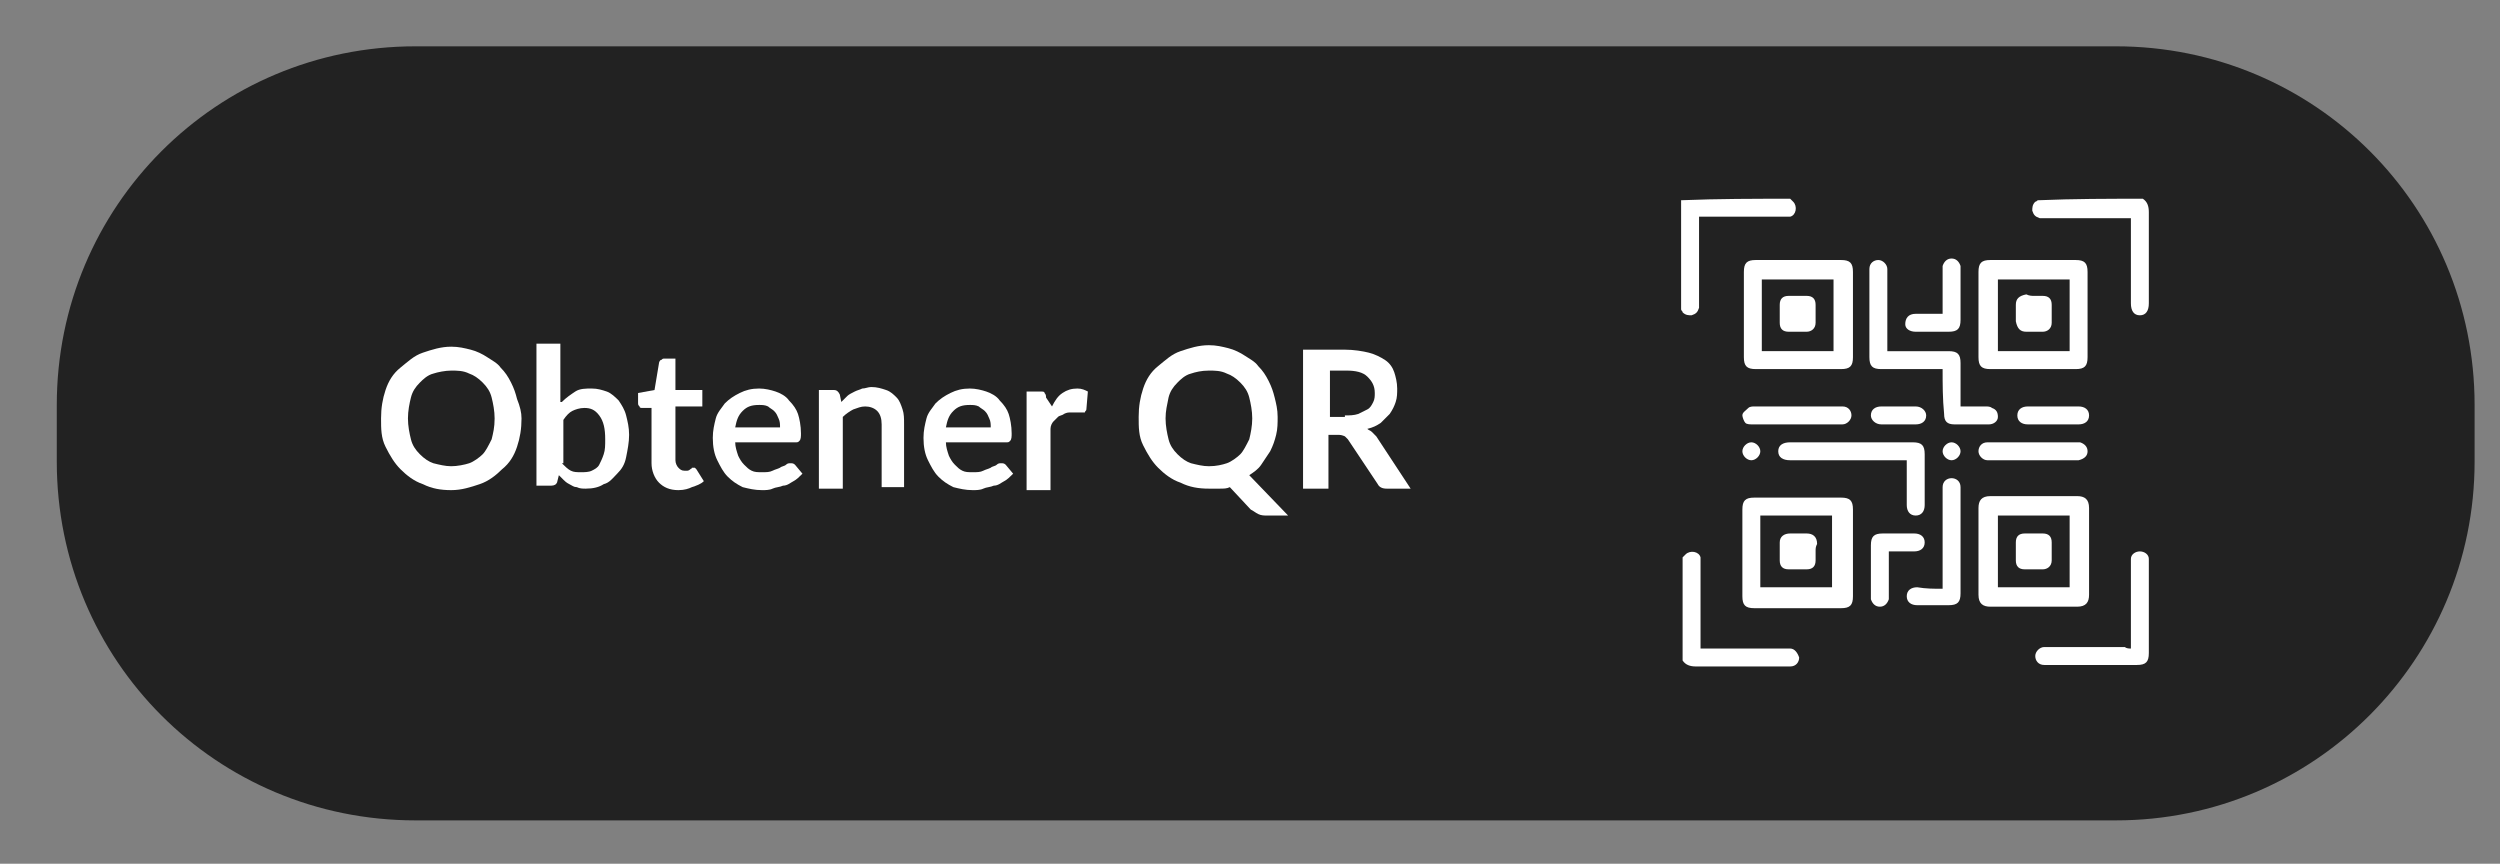 <?xml version="1.0" encoding="utf-8"?>
<!-- Generator: Adobe Illustrator 24.0.2, SVG Export Plug-In . SVG Version: 6.00 Build 0)  -->
<!DOCTYPE svg PUBLIC "-//W3C//DTD SVG 1.1//EN" "http://www.w3.org/Graphics/SVG/1.1/DTD/svg11.dtd">
<svg version="1.1" id="Capa_1" xmlns:x="http://ns.adobe.com/Extensibility/1.0/" xmlns:i="http://ns.adobe.com/AdobeIllustrator/10.0/" xmlns:graph="http://ns.adobe.com/Graphs/1.0/"
	 xmlns="http://www.w3.org/2000/svg" xmlns:xlink="http://www.w3.org/1999/xlink" x="0px" y="0px" viewBox="0 0 167.3 57.8"
	 style="enable-background:new 0 0 167.3 57.8;" xml:space="preserve">
<rect x="0" y="0" width="167.3" height="57.8" fill="#808080" stroke="none"/>
<style type="text/css">
	.st0{fill:#222222;}
	.st1{fill:#FFFFFF;}
</style>
<path class="st0" d="M141.6,54.9H27.8c-13.3,0-24-10.7-24-24v-3.8c0-13.3,10.7-24,24-24h113.8c13.3,0,24,10.7,24,24v3.8
	C165.6,44.1,154.9,54.9,141.6,54.9z"/>
<g>
	<path class="st1" d="M34.9,28c0,0.7-0.1,1.3-0.3,1.9s-0.5,1.1-1,1.5c-0.4,0.4-0.9,0.8-1.5,1c-0.6,0.2-1.2,0.4-1.9,0.4
		c-0.7,0-1.3-0.1-1.9-0.4c-0.6-0.2-1.1-0.6-1.5-1c-0.4-0.4-0.7-0.9-1-1.5s-0.3-1.2-0.3-1.9s0.1-1.3,0.3-1.9c0.2-0.6,0.5-1.1,1-1.5
		s0.9-0.8,1.5-1c0.6-0.2,1.2-0.4,1.9-0.4c0.5,0,0.9,0.1,1.3,0.2s0.8,0.3,1.1,0.5s0.7,0.4,0.9,0.7c0.3,0.3,0.5,0.6,0.7,1
		c0.2,0.4,0.3,0.7,0.4,1.1C34.8,27.2,34.9,27.6,34.9,28z M33.1,28c0-0.5-0.1-1-0.2-1.4c-0.1-0.4-0.3-0.7-0.6-1s-0.6-0.5-0.9-0.6
		c-0.4-0.2-0.8-0.2-1.2-0.2s-0.9,0.1-1.2,0.2c-0.4,0.1-0.7,0.4-0.9,0.6c-0.3,0.3-0.5,0.6-0.6,1c-0.1,0.4-0.2,0.9-0.2,1.4
		c0,0.5,0.1,1,0.2,1.4c0.1,0.4,0.3,0.7,0.6,1c0.3,0.3,0.6,0.5,0.9,0.6c0.4,0.1,0.8,0.2,1.2,0.2s0.9-0.1,1.2-0.2s0.7-0.4,0.9-0.6
		s0.4-0.6,0.6-1C33,29,33.1,28.6,33.1,28z"/>
	<path class="st1" d="M37.6,26.9c0.3-0.3,0.6-0.5,0.9-0.7c0.3-0.2,0.7-0.2,1.1-0.2c0.4,0,0.7,0.1,1,0.2c0.3,0.1,0.6,0.4,0.8,0.6
		c0.2,0.3,0.4,0.6,0.5,1c0.1,0.4,0.2,0.8,0.2,1.3c0,0.5-0.1,1-0.2,1.5s-0.3,0.8-0.6,1.1s-0.5,0.6-0.9,0.7c-0.3,0.2-0.7,0.3-1.2,0.3
		c-0.2,0-0.4,0-0.6-0.1c-0.2,0-0.3-0.1-0.5-0.2s-0.3-0.2-0.4-0.3c-0.1-0.1-0.2-0.2-0.3-0.3l-0.1,0.4c0,0.1-0.1,0.2-0.1,0.2
		s-0.1,0.1-0.3,0.1h-1v-9.5h1.6V26.9z M37.6,31c0.2,0.2,0.4,0.4,0.6,0.5s0.4,0.1,0.7,0.1c0.2,0,0.5,0,0.7-0.1s0.4-0.2,0.5-0.4
		c0.1-0.2,0.2-0.4,0.3-0.7s0.1-0.6,0.1-1c0-0.7-0.1-1.2-0.4-1.6s-0.6-0.5-1-0.5c-0.3,0-0.6,0.1-0.8,0.2c-0.2,0.1-0.4,0.3-0.6,0.6V31
		z"/>
	<path class="st1" d="M45.4,32.8c-0.6,0-1-0.2-1.3-0.5s-0.5-0.8-0.5-1.3v-3.7H43c-0.1,0-0.2,0-0.2-0.1c-0.1-0.1-0.1-0.1-0.1-0.3
		v-0.6l1.1-0.2l0.3-1.8c0-0.1,0.1-0.2,0.1-0.2c0.1,0,0.1-0.1,0.2-0.1h0.8v2.1H47v1.1h-1.8v3.6c0,0.2,0.1,0.4,0.2,0.5
		c0.1,0.1,0.2,0.2,0.4,0.2c0.1,0,0.2,0,0.2,0s0.1,0,0.2-0.1s0.1,0,0.1-0.1c0,0,0.1,0,0.1,0c0,0,0.1,0,0.1,0c0,0,0.1,0.1,0.1,0.1
		l0.5,0.8c-0.2,0.2-0.5,0.3-0.8,0.4C46.1,32.7,45.8,32.8,45.4,32.8z"/>
	<path class="st1" d="M49.2,29.6c0,0.3,0.1,0.6,0.2,0.9c0.1,0.2,0.2,0.4,0.4,0.6c0.2,0.2,0.3,0.3,0.5,0.4c0.2,0.1,0.4,0.1,0.7,0.1
		s0.5,0,0.7-0.1c0.2-0.1,0.3-0.1,0.5-0.2c0.1-0.1,0.3-0.1,0.4-0.2c0.1-0.1,0.2-0.1,0.3-0.1c0.1,0,0.2,0,0.3,0.1l0.5,0.6
		c-0.2,0.2-0.4,0.4-0.6,0.5c-0.2,0.1-0.4,0.3-0.7,0.3c-0.2,0.1-0.5,0.1-0.7,0.2s-0.5,0.1-0.7,0.1c-0.5,0-0.9-0.1-1.3-0.2
		c-0.4-0.2-0.7-0.4-1-0.7c-0.3-0.3-0.5-0.7-0.7-1.1s-0.3-0.9-0.3-1.5c0-0.5,0.1-0.9,0.2-1.3c0.1-0.4,0.4-0.7,0.6-1
		c0.3-0.3,0.6-0.5,1-0.7c0.4-0.2,0.8-0.3,1.3-0.3c0.4,0,0.8,0.1,1.1,0.2s0.7,0.3,0.9,0.6c0.3,0.3,0.5,0.6,0.6,0.9s0.2,0.8,0.2,1.3
		c0,0.2,0,0.4-0.1,0.5c-0.1,0.1-0.1,0.1-0.3,0.1H49.2z M52.2,28.6c0-0.2,0-0.4-0.1-0.6c-0.1-0.2-0.1-0.3-0.3-0.5
		c-0.1-0.1-0.3-0.2-0.4-0.3c-0.2-0.1-0.4-0.1-0.6-0.1c-0.5,0-0.8,0.1-1.1,0.4c-0.3,0.3-0.4,0.6-0.5,1.1H52.2z"/>
	<path class="st1" d="M56.3,26.9c0.1-0.1,0.3-0.3,0.4-0.4c0.1-0.1,0.3-0.2,0.5-0.3c0.2-0.1,0.3-0.1,0.5-0.2c0.2,0,0.4-0.1,0.6-0.1
		c0.4,0,0.7,0.1,1,0.2s0.5,0.3,0.7,0.5c0.2,0.2,0.3,0.5,0.4,0.8c0.1,0.3,0.1,0.6,0.1,1v4.2H59v-4.2c0-0.4-0.1-0.7-0.3-0.9
		c-0.2-0.2-0.5-0.3-0.8-0.3c-0.3,0-0.5,0.1-0.8,0.2c-0.2,0.1-0.5,0.3-0.7,0.5v4.8h-1.6v-6.6h1c0.2,0,0.3,0.1,0.4,0.3L56.3,26.9z"/>
	<path class="st1" d="M63.3,29.6c0,0.3,0.1,0.6,0.2,0.9c0.1,0.2,0.2,0.4,0.4,0.6c0.2,0.2,0.3,0.3,0.5,0.4c0.2,0.1,0.4,0.1,0.7,0.1
		s0.5,0,0.7-0.1c0.2-0.1,0.3-0.1,0.5-0.2c0.1-0.1,0.3-0.1,0.4-0.2c0.1-0.1,0.2-0.1,0.3-0.1c0.1,0,0.2,0,0.3,0.1l0.5,0.6
		c-0.2,0.2-0.4,0.4-0.6,0.5c-0.2,0.1-0.4,0.3-0.7,0.3c-0.2,0.1-0.5,0.1-0.7,0.2s-0.5,0.1-0.7,0.1c-0.5,0-0.9-0.1-1.3-0.2
		c-0.4-0.2-0.7-0.4-1-0.7c-0.3-0.3-0.5-0.7-0.7-1.1s-0.3-0.9-0.3-1.5c0-0.5,0.1-0.9,0.2-1.3c0.1-0.4,0.4-0.7,0.6-1
		c0.3-0.3,0.6-0.5,1-0.7c0.4-0.2,0.8-0.3,1.3-0.3c0.4,0,0.8,0.1,1.1,0.2s0.7,0.3,0.9,0.6c0.3,0.3,0.5,0.6,0.6,0.9s0.2,0.8,0.2,1.3
		c0,0.2,0,0.4-0.1,0.5c-0.1,0.1-0.1,0.1-0.3,0.1H63.3z M66.3,28.6c0-0.2,0-0.4-0.1-0.6c-0.1-0.2-0.1-0.3-0.3-0.5
		c-0.1-0.1-0.3-0.2-0.4-0.3c-0.2-0.1-0.4-0.1-0.6-0.1c-0.5,0-0.8,0.1-1.1,0.4c-0.3,0.3-0.4,0.6-0.5,1.1H66.3z"/>
	<path class="st1" d="M70.4,27.2c0.2-0.4,0.4-0.7,0.7-0.9c0.3-0.2,0.6-0.3,1-0.3c0.3,0,0.5,0.1,0.7,0.2l-0.1,1.2
		c0,0.1-0.1,0.1-0.1,0.2c0,0-0.1,0-0.2,0c-0.1,0-0.2,0-0.3,0c-0.1,0-0.2,0-0.4,0c-0.2,0-0.3,0-0.5,0.1c-0.1,0.1-0.3,0.1-0.4,0.2
		c-0.1,0.1-0.2,0.2-0.3,0.3s-0.2,0.3-0.2,0.5v4.1h-1.6v-6.6h0.9c0.2,0,0.3,0,0.3,0.1c0.1,0.1,0.1,0.2,0.1,0.3L70.4,27.2z"/>
	<path class="st1" d="M86.2,34.5h-1.4c-0.2,0-0.4,0-0.6-0.1c-0.2-0.1-0.3-0.2-0.5-0.3l-1.4-1.5c-0.2,0.1-0.4,0.1-0.7,0.1
		c-0.2,0-0.5,0-0.7,0c-0.7,0-1.3-0.1-1.9-0.4c-0.6-0.2-1.1-0.6-1.5-1c-0.4-0.4-0.7-0.9-1-1.5s-0.3-1.2-0.3-1.9s0.1-1.3,0.3-1.9
		c0.2-0.6,0.5-1.1,1-1.5s0.9-0.8,1.5-1s1.2-0.4,1.9-0.4c0.5,0,0.9,0.1,1.3,0.2s0.8,0.3,1.1,0.5s0.7,0.4,0.9,0.7
		c0.3,0.3,0.5,0.6,0.7,1c0.2,0.4,0.3,0.7,0.4,1.1c0.1,0.4,0.2,0.8,0.2,1.3c0,0.4,0,0.8-0.1,1.2c-0.1,0.4-0.2,0.7-0.4,1.1
		c-0.2,0.3-0.4,0.6-0.6,0.9c-0.2,0.3-0.5,0.5-0.8,0.7L86.2,34.5z M78,28c0,0.5,0.1,1,0.2,1.4c0.1,0.4,0.3,0.7,0.6,1
		c0.3,0.3,0.6,0.5,0.9,0.6c0.4,0.1,0.8,0.2,1.2,0.2c0.5,0,0.9-0.1,1.2-0.2s0.7-0.4,0.9-0.6s0.4-0.6,0.6-1c0.1-0.4,0.2-0.9,0.2-1.4
		c0-0.5-0.1-1-0.2-1.4c-0.1-0.4-0.3-0.7-0.6-1s-0.6-0.5-0.9-0.6c-0.4-0.2-0.8-0.2-1.2-0.2c-0.5,0-0.9,0.1-1.2,0.2
		c-0.4,0.1-0.7,0.4-0.9,0.6c-0.3,0.3-0.5,0.6-0.6,1C78.1,27.1,78,27.5,78,28z"/>
	<path class="st1" d="M94.4,32.7h-1.6c-0.3,0-0.5-0.1-0.6-0.3l-2-3c-0.1-0.1-0.2-0.2-0.2-0.2s-0.2-0.1-0.4-0.1h-0.7v3.6h-1.7v-9.3
		H90c0.6,0,1.2,0.1,1.6,0.2s0.8,0.3,1.1,0.5c0.3,0.2,0.5,0.5,0.6,0.8c0.1,0.3,0.2,0.7,0.2,1.1c0,0.3,0,0.6-0.1,0.9
		c-0.1,0.3-0.2,0.5-0.4,0.8c-0.2,0.2-0.4,0.4-0.6,0.6c-0.3,0.2-0.5,0.3-0.9,0.4c0.1,0.1,0.2,0.1,0.3,0.2c0.1,0.1,0.2,0.2,0.3,0.3
		L94.4,32.7z M90,27.8c0.3,0,0.6,0,0.9-0.1c0.2-0.1,0.4-0.2,0.6-0.3c0.2-0.1,0.3-0.3,0.4-0.5c0.1-0.2,0.1-0.4,0.1-0.6
		c0-0.5-0.2-0.8-0.5-1.1c-0.3-0.3-0.8-0.4-1.4-0.4h-1.1v3.1H90z"/>
</g>
<g>
	<g>
		<path class="st1" d="M119.8,13.3c0.1,0.1,0.1,0.1,0.2,0.2c0.3,0.3,0.2,0.9-0.2,1c-0.1,0-0.3,0-0.4,0c-1.8,0-3.5,0-5.3,0
			c-0.1,0-0.2,0-0.4,0c0,0.1,0,0.2,0,0.4c0,1.8,0,3.5,0,5.3c0,0.1,0,0.2,0,0.4c-0.1,0.3-0.2,0.4-0.5,0.5c-0.2,0-0.4,0-0.6-0.2
			c0-0.1-0.1-0.1-0.1-0.2c0-2.4,0-4.8,0-7.3C115,13.3,117.4,13.3,119.8,13.3z"/>
		<path class="st1" d="M143.4,13.3c0.3,0.2,0.4,0.5,0.4,0.9c0,2,0,4,0,6c0,0,0,0.1,0,0.1c0,0.5-0.2,0.8-0.6,0.8
			c-0.4,0-0.6-0.3-0.6-0.8c0-1.8,0-3.6,0-5.3c0-0.1,0-0.2,0-0.4c-0.1,0-0.2,0-0.4,0c-1.8,0-3.5,0-5.3,0c-0.1,0-0.2,0-0.4,0
			c-0.3-0.1-0.4-0.2-0.5-0.5c0-0.2,0-0.4,0.2-0.6c0.1,0,0.1-0.1,0.2-0.1C138.8,13.3,141.1,13.3,143.4,13.3z"/>
		<path class="st1" d="M112.6,37.3c0.1-0.1,0.1-0.1,0.2-0.2c0.3-0.3,0.9-0.2,1,0.2c0,0.1,0,0.3,0,0.4c0,1.8,0,3.5,0,5.3
			c0,0.1,0,0.2,0,0.4c0.1,0,0.2,0,0.4,0c1.8,0,3.5,0,5.3,0c0.1,0,0.2,0,0.3,0c0.3,0,0.5,0.3,0.6,0.6c0,0.3-0.2,0.6-0.6,0.6
			c-0.1,0-0.2,0-0.3,0c-2,0-4,0-6,0c-0.4,0-0.7-0.1-0.9-0.4C112.6,41.9,112.6,39.6,112.6,37.3z"/>
		<path class="st1" d="M120.3,17.4c1,0,1.9,0,2.9,0c0.6,0,0.8,0.2,0.8,0.8c0,1.9,0,3.8,0,5.7c0,0.6-0.2,0.8-0.8,0.8
			c-1.9,0-3.8,0-5.7,0c-0.6,0-0.8-0.2-0.8-0.8c0-1.9,0-3.8,0-5.7c0-0.6,0.2-0.8,0.8-0.8C118.3,17.4,119.3,17.4,120.3,17.4z
			 M122.7,23.5c0-1.6,0-3.2,0-4.8c-1.6,0-3.2,0-4.8,0c0,1.6,0,3.2,0,4.8C119.4,23.5,121.1,23.5,122.7,23.5z"/>
		<path class="st1" d="M136.1,24.7c-1,0-1.9,0-2.9,0c-0.6,0-0.8-0.2-0.8-0.8c0-1.9,0-3.8,0-5.7c0-0.6,0.2-0.8,0.8-0.8
			c1.9,0,3.8,0,5.7,0c0.6,0,0.8,0.2,0.8,0.8c0,1.9,0,3.8,0,5.7c0,0.6-0.2,0.8-0.8,0.8C138,24.7,137.1,24.7,136.1,24.7z M133.7,23.5
			c1.6,0,3.2,0,4.8,0c0-1.6,0-3.2,0-4.8c-1.6,0-3.2,0-4.8,0C133.7,20.2,133.7,21.8,133.7,23.5z"/>
		<path class="st1" d="M120.3,33.3c1,0,1.9,0,2.9,0c0.6,0,0.8,0.2,0.8,0.8c0,1.9,0,3.8,0,5.8c0,0.6-0.2,0.8-0.8,0.8
			c-1.9,0-3.8,0-5.8,0c-0.6,0-0.8-0.2-0.8-0.8c0-1.9,0-3.8,0-5.8c0-0.6,0.2-0.8,0.8-0.8C118.3,33.3,119.3,33.3,120.3,33.3z
			 M117.8,39.3c1.6,0,3.2,0,4.8,0c0-1.6,0-3.2,0-4.8c-1.6,0-3.2,0-4.8,0C117.8,36.1,117.8,37.7,117.8,39.3z"/>
		<path class="st1" d="M136.1,40.6c-1,0-1.9,0-2.9,0c-0.5,0-0.8-0.2-0.8-0.8c0-1.9,0-3.9,0-5.8c0-0.5,0.2-0.8,0.8-0.8
			c1.9,0,3.9,0,5.8,0c0.5,0,0.8,0.2,0.8,0.8c0,1.9,0,3.9,0,5.8c0,0.5-0.2,0.8-0.8,0.8C138.1,40.6,137.1,40.6,136.1,40.6z
			 M133.7,34.5c0,1.6,0,3.2,0,4.8c1.6,0,3.2,0,4.8,0c0-1.6,0-3.2,0-4.8C136.9,34.5,135.3,34.5,133.7,34.5z"/>
		<path class="st1" d="M130,24.7c-0.1,0-0.3,0-0.4,0c-1.2,0-2.5,0-3.7,0c-0.6,0-0.8-0.2-0.8-0.8c0-1.9,0-3.8,0-5.7
			c0-0.1,0-0.1,0-0.2c0-0.4,0.3-0.6,0.6-0.6c0.3,0,0.6,0.3,0.6,0.6c0,0.1,0,0.2,0,0.2c0,1.6,0,3.2,0,4.9c0,0.1,0,0.2,0,0.4
			c0.1,0,0.2,0,0.3,0c1.3,0,2.5,0,3.8,0c0.6,0,0.8,0.2,0.8,0.8c0,0.9,0,1.9,0,2.9c0.6,0,1.1,0,1.7,0c0.1,0,0.3,0,0.4,0.1
			c0.3,0.1,0.4,0.3,0.4,0.6c0,0.3-0.3,0.5-0.6,0.5c-0.3,0-0.7,0-1,0c-0.4,0-0.9,0-1.3,0c-0.5,0-0.7-0.2-0.7-0.7
			C130,26.7,130,25.7,130,24.7z"/>
		<path class="st1" d="M142.6,43.4c0-0.1,0-0.3,0-0.4c0-1.8,0-3.5,0-5.3c0-0.1,0-0.2,0-0.3c0-0.3,0.3-0.5,0.6-0.5
			c0.3,0,0.6,0.2,0.6,0.5c0,0.1,0,0.2,0,0.3c0,2,0,4,0,6c0,0.6-0.2,0.8-0.8,0.8c-2,0-4,0-6,0c-0.1,0-0.1,0-0.2,0
			c-0.4,0-0.6-0.3-0.6-0.6c0-0.3,0.3-0.6,0.6-0.6c0.1,0,0.2,0,0.2,0c1.7,0,3.5,0,5.2,0C142.3,43.4,142.5,43.4,142.6,43.4z"/>
		<path class="st1" d="M127.6,30.8c-0.2,0-0.3,0-0.4,0c-2.4,0-4.8,0-7.2,0c-0.1,0-0.1,0-0.2,0c-0.5,0-0.8-0.2-0.8-0.6
			c0-0.4,0.3-0.6,0.8-0.6c2.7,0,5.5,0,8.2,0c0.6,0,0.8,0.2,0.8,0.8c0,1.1,0,2.2,0,3.3c0,0,0,0,0,0.1c0,0.4-0.2,0.7-0.6,0.7
			c-0.4,0-0.6-0.3-0.6-0.7c0-0.9,0-1.7,0-2.6C127.6,31.1,127.6,31,127.6,30.8z"/>
		<path class="st1" d="M130,39.4c0-0.1,0-0.3,0-0.4c0-2,0-4,0-6.1c0-0.1,0-0.2,0-0.3c0-0.4,0.3-0.6,0.6-0.6c0.3,0,0.6,0.2,0.6,0.6
			c0,0.1,0,0.2,0,0.2c0,2.3,0,4.6,0,6.9c0,0.6-0.2,0.8-0.8,0.8c-0.7,0-1.4,0-2.1,0c-0.4,0-0.7-0.2-0.7-0.6c0-0.4,0.3-0.6,0.7-0.6
			C128.9,39.4,129.4,39.4,130,39.4z"/>
		<path class="st1" d="M120.2,28.4c-1,0-1.9,0-2.9,0c-0.2,0-0.4,0-0.5-0.1c-0.1-0.1-0.2-0.4-0.2-0.5c0-0.2,0.2-0.3,0.4-0.5
			c0.1-0.1,0.3-0.1,0.4-0.1c1.9,0,3.8,0,5.7,0c0.1,0,0.1,0,0.2,0c0.4,0,0.6,0.3,0.6,0.6c0,0.3-0.3,0.6-0.6,0.6c-0.5,0-1.1,0-1.6,0
			C121.2,28.4,120.7,28.4,120.2,28.4z"/>
		<path class="st1" d="M136.1,30.8c-0.9,0-1.9,0-2.8,0c-0.1,0-0.2,0-0.3,0c-0.3,0-0.6-0.3-0.6-0.6c0-0.3,0.2-0.6,0.6-0.6
			c0.1,0,0.1,0,0.2,0c1.9,0,3.9,0,5.8,0c0.1,0,0.1,0,0.2,0c0.3,0.1,0.5,0.3,0.5,0.6c0,0.3-0.2,0.5-0.6,0.6c-0.1,0-0.2,0-0.3,0
			C138,30.8,137.1,30.8,136.1,30.8z"/>
		<path class="st1" d="M130,21c0-1,0-1.9,0-2.8c0-0.1,0-0.2,0-0.4c0.1-0.3,0.3-0.5,0.6-0.5c0.3,0,0.5,0.2,0.6,0.5c0,0.1,0,0.2,0,0.3
			c0,1.1,0,2.2,0,3.3c0,0.6-0.2,0.8-0.8,0.8c-0.7,0-1.4,0-2.2,0c-0.4,0-0.7-0.2-0.7-0.5c0-0.4,0.2-0.7,0.7-0.7
			C128.9,21,129.4,21,130,21z"/>
		<path class="st1" d="M126.4,36.9c0,1,0,1.9,0,2.8c0,0.1,0,0.2,0,0.4c-0.1,0.3-0.3,0.5-0.6,0.5c-0.3,0-0.5-0.2-0.6-0.5
			c0-0.1,0-0.2,0-0.3c0-1.1,0-2.2,0-3.3c0-0.6,0.2-0.8,0.8-0.8c0.7,0,1.4,0,2.1,0c0.4,0,0.7,0.2,0.7,0.6c0,0.4-0.3,0.6-0.7,0.6
			C127.5,36.9,127,36.9,126.4,36.9z"/>
		<path class="st1" d="M137.4,28.4c-0.6,0-1.1,0-1.7,0c-0.4,0-0.7-0.2-0.7-0.6c0-0.4,0.3-0.6,0.7-0.6c1.1,0,2.3,0,3.4,0
			c0.4,0,0.7,0.2,0.7,0.6c0,0.4-0.3,0.6-0.7,0.6C138.5,28.4,137.9,28.4,137.4,28.4z"/>
		<path class="st1" d="M127,28.4c-0.4,0-0.8,0-1.1,0c-0.4,0-0.7-0.3-0.7-0.6c0-0.4,0.3-0.6,0.7-0.6c0.8,0,1.5,0,2.3,0
			c0.4,0,0.7,0.3,0.7,0.6c0,0.4-0.3,0.6-0.7,0.6C127.7,28.4,127.3,28.4,127,28.4z"/>
		<path class="st1" d="M117.8,30.2c0,0.3-0.3,0.6-0.6,0.6c-0.3,0-0.6-0.3-0.6-0.6c0-0.3,0.3-0.6,0.6-0.6
			C117.5,29.6,117.8,29.9,117.8,30.2z"/>
		<path class="st1" d="M130.6,29.6c0.3,0,0.6,0.3,0.6,0.6c0,0.3-0.3,0.6-0.6,0.6c-0.3,0-0.6-0.3-0.6-0.6
			C130,29.9,130.3,29.6,130.6,29.6z"/>
		<path class="st1" d="M121.5,21c0,0.2,0,0.4,0,0.6c0,0.4-0.3,0.6-0.6,0.6c-0.4,0-0.8,0-1.2,0c-0.4,0-0.6-0.2-0.6-0.6
			c0-0.4,0-0.8,0-1.2c0-0.4,0.2-0.6,0.6-0.6c0.4,0,0.8,0,1.2,0c0.4,0,0.6,0.2,0.6,0.6C121.5,20.6,121.5,20.8,121.5,21z"/>
		<path class="st1" d="M136.1,19.8c0.2,0,0.4,0,0.6,0c0.4,0,0.6,0.2,0.6,0.6c0,0.4,0,0.8,0,1.2c0,0.4-0.3,0.6-0.6,0.6
			c-0.4,0-0.8,0-1.1,0c-0.4,0-0.6-0.2-0.7-0.7c0-0.4,0-0.8,0-1.1c0-0.4,0.2-0.6,0.7-0.7C135.8,19.8,136,19.8,136.1,19.8z"/>
		<path class="st1" d="M121.5,36.9c0,0.2,0,0.4,0,0.6c0,0.4-0.2,0.6-0.6,0.6c-0.4,0-0.8,0-1.2,0c-0.4,0-0.6-0.2-0.6-0.6
			c0-0.4,0-0.8,0-1.2c0-0.4,0.3-0.6,0.7-0.6c0.4,0,0.7,0,1.1,0c0.4,0,0.7,0.2,0.7,0.7C121.5,36.6,121.5,36.7,121.5,36.9z"/>
		<path class="st1" d="M134.9,36.9c0-0.2,0-0.4,0-0.6c0-0.4,0.2-0.6,0.6-0.6c0.4,0,0.8,0,1.2,0c0.4,0,0.6,0.2,0.6,0.6
			c0,0.4,0,0.8,0,1.2c0,0.4-0.3,0.6-0.6,0.6c-0.4,0-0.8,0-1.2,0c-0.4,0-0.6-0.2-0.6-0.6C134.9,37.3,134.9,37.1,134.9,36.9
			C134.9,36.9,134.9,36.9,134.9,36.9z"/>
	</g>
</g>
</svg>

